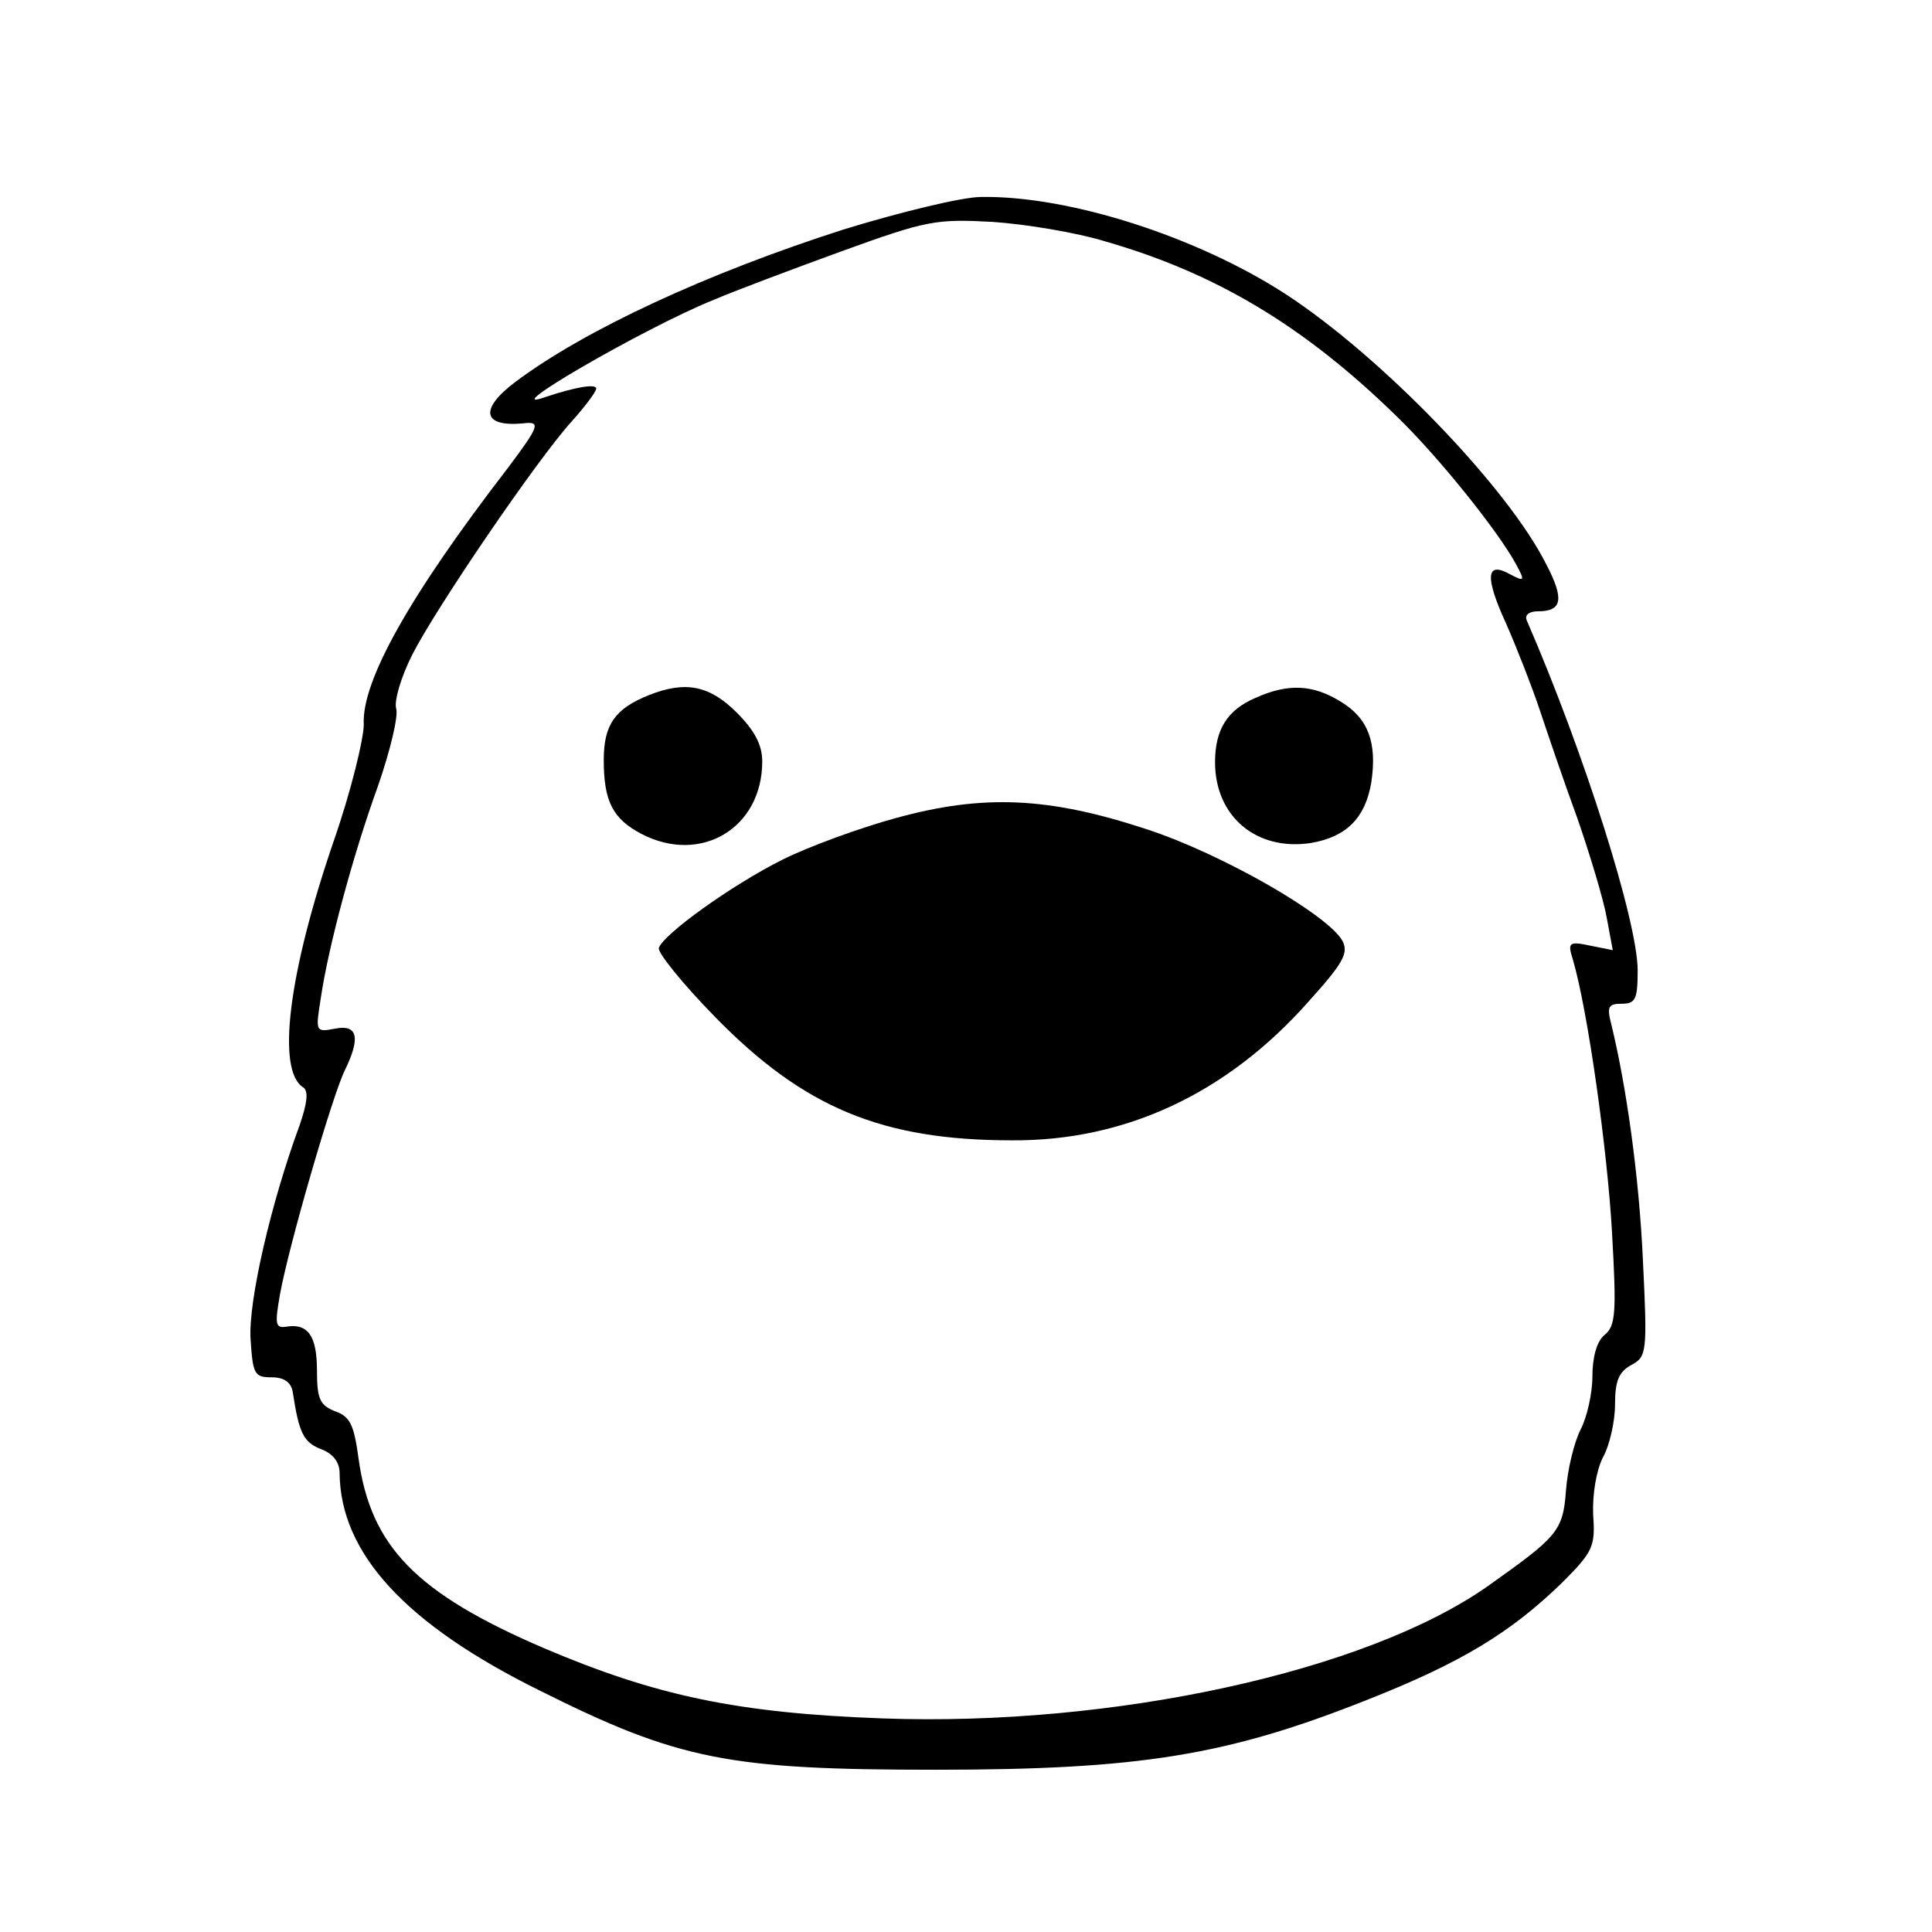<?xml version="1.0" standalone="no"?>
<!DOCTYPE svg PUBLIC "-//W3C//DTD SVG 20010904//EN"
 "http://www.w3.org/TR/2001/REC-SVG-20010904/DTD/svg10.dtd">
<svg version="1.0" xmlns="http://www.w3.org/2000/svg"
 width="256pt" height="256pt" viewBox="0 0 256 256"
 preserveAspectRatio="xMidYMid meet">
<g transform="translate(0,256) scale(0.1,-0.1)"
fill="#000000" stroke="none">
<path d="M1118 2256 c-181 -58 -343 -133 -435 -202 -48 -36 -44 -60 10 -55 24
3 22 -3 -20 -59 -131 -170 -194 -283 -191 -340 0 -19 -17 -89 -40 -155 -60
-175 -76 -304 -40 -326 7 -5 5 -21 -5 -50 -38 -103 -68 -233 -65 -283 3 -47 5
-51 28 -51 17 0 26 -7 28 -20 8 -53 14 -66 37 -75 16 -6 25 -17 25 -32 1 -106
87 -200 265 -288 184 -92 250 -105 525 -105 270 0 386 19 570 92 127 50 192
90 260 156 41 41 44 48 41 90 -1 27 4 58 13 76 9 16 16 48 16 70 0 31 5 43 21
52 21 11 22 16 16 138 -5 112 -22 232 -42 314 -6 23 -4 27 14 27 18 0 21 6 21
44 0 65 -71 289 -147 464 -3 7 3 12 15 12 32 0 35 16 11 62 -51 102 -218 275
-345 358 -117 76 -287 131 -404 129 -25 0 -107 -20 -182 -43z m347 -16 c146
-42 263 -112 385 -231 56 -54 136 -154 159 -197 12 -22 11 -23 -8 -13 -32 18
-34 -3 -5 -66 14 -32 34 -83 44 -113 10 -30 32 -95 50 -144 17 -49 35 -109 39
-132 l8 -43 -30 6 c-28 6 -30 4 -23 -18 20 -68 46 -254 52 -362 6 -106 5 -124
-10 -136 -10 -8 -16 -29 -16 -55 0 -22 -7 -54 -16 -71 -8 -16 -17 -52 -19 -80
-4 -54 -11 -61 -104 -127 -161 -113 -496 -186 -801 -175 -193 7 -301 30 -449
93 -170 73 -230 135 -246 252 -6 44 -11 55 -31 62 -20 8 -24 16 -24 54 0 46
-12 63 -41 58 -14 -2 -15 3 -8 43 12 66 70 265 86 297 21 43 17 61 -13 55 -26
-5 -26 -4 -19 40 10 68 42 188 76 282 16 46 27 92 24 102 -3 10 6 41 21 71 32
63 165 258 211 309 18 20 33 40 33 44 0 7 -28 2 -67 -11 -70 -25 130 91 221
128 28 12 105 41 171 65 113 41 125 43 200 39 44 -3 111 -14 150 -26z"/>
<path d="M860 1639 c-45 -18 -60 -39 -60 -86 0 -55 12 -78 50 -98 79 -41 160
8 160 96 0 22 -10 41 -34 65 -36 36 -68 42 -116 23z"/>
<path d="M1663 1635 c-37 -16 -53 -42 -53 -85 0 -72 55 -118 127 -107 47 8 72
33 80 80 8 53 -4 85 -40 107 -37 23 -70 25 -114 5z"/>
<path d="M1187 1476 c-48 -13 -116 -38 -150 -55 -68 -34 -158 -99 -164 -117
-2 -6 31 -47 74 -91 118 -121 222 -164 394 -164 150 -1 285 62 393 184 46 51
53 64 45 80 -19 35 -161 116 -259 148 -130 43 -217 47 -333 15z"/>
</g>
</svg>
